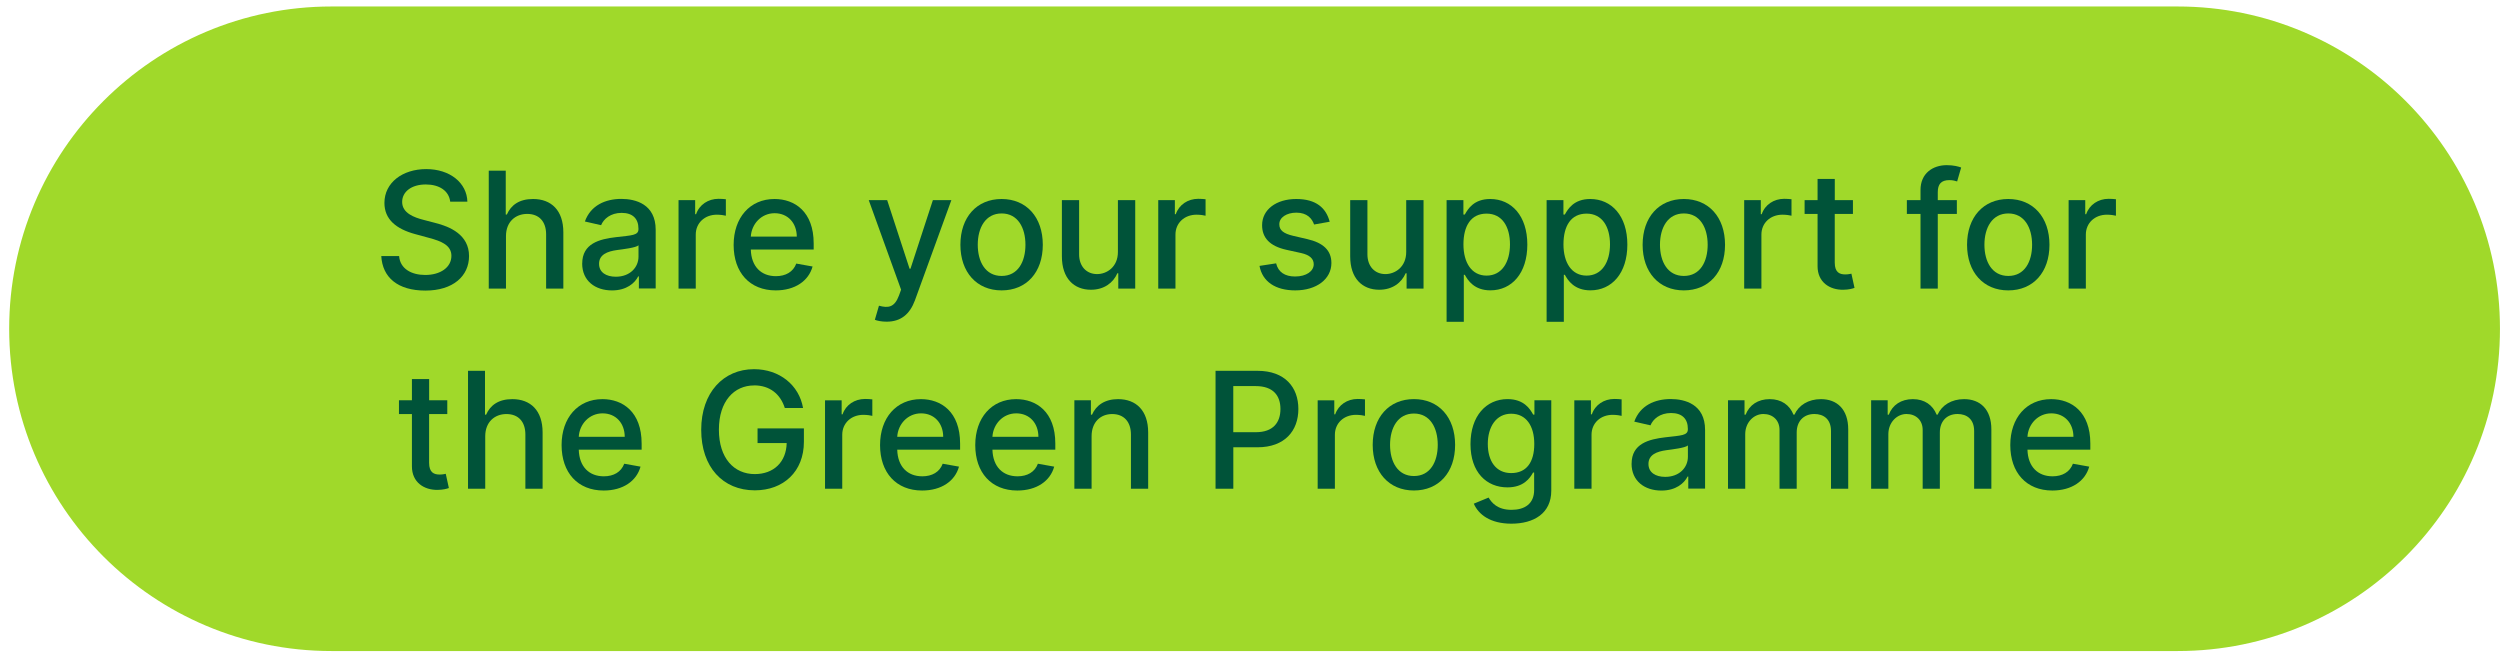<svg width="225" height="59" viewBox="0 0 225 59" fill="none" xmlns="http://www.w3.org/2000/svg">
<path d="M195.993 0.584H29.83C13.812 0.584 0.826 13.57 0.826 29.589C0.826 45.607 13.812 58.593 29.83 58.593H195.993C212.011 58.593 224.997 45.607 224.997 29.589C224.997 13.57 212.011 0.584 195.993 0.584Z" fill="#A0D92A"/>
<path d="M38.323 16.602C37.019 16.602 36.194 17.268 36.194 18.172C36.19 19.189 37.294 19.577 38.123 19.789L39.16 20.06C40.506 20.393 42.214 21.131 42.214 23.043C42.214 24.843 40.781 26.152 38.285 26.152C35.789 26.152 34.419 24.964 34.315 23.043H35.919C36.01 24.197 37.039 24.747 38.273 24.747C39.635 24.747 40.627 24.064 40.627 23.027C40.627 22.085 39.752 21.71 38.614 21.41L37.36 21.068C35.656 20.606 34.598 19.743 34.598 18.264C34.598 16.435 36.231 15.218 38.36 15.218C40.489 15.218 42.019 16.452 42.064 18.152H40.519C40.406 17.172 39.539 16.602 38.323 16.602Z" fill="#005339"/>
<path d="M45.538 25.972H43.988V15.36H45.517V19.31H45.617C45.992 18.451 46.738 17.91 47.976 17.91C49.613 17.91 50.701 18.927 50.701 20.91V25.972H49.151V21.097C49.151 19.931 48.513 19.252 47.447 19.252C46.38 19.252 45.538 19.977 45.538 21.247V25.972Z" fill="#005339"/>
<path d="M52.399 23.722C52.399 21.913 53.944 21.517 55.449 21.343C56.878 21.176 57.461 21.188 57.461 20.622V20.584C57.461 19.684 56.949 19.159 55.949 19.159C54.949 19.159 54.328 19.705 54.099 20.267L52.64 19.934C53.157 18.484 54.486 17.901 55.924 17.901C57.186 17.901 59.011 18.363 59.011 20.68V25.963H57.499V24.876H57.436C57.14 25.472 56.399 26.138 55.082 26.138C53.569 26.138 52.395 25.28 52.395 23.713L52.399 23.722ZM57.465 23.101V22.076C57.24 22.297 56.049 22.434 55.549 22.501C54.653 22.622 53.915 22.918 53.915 23.743C53.915 24.509 54.549 24.905 55.424 24.905C56.715 24.905 57.465 24.047 57.465 23.101Z" fill="#005339"/>
<path d="M61.068 18.014H62.564V19.276H62.648C62.939 18.422 63.735 17.893 64.668 17.893C64.864 17.893 65.172 17.91 65.327 17.931V19.414C65.202 19.377 64.839 19.322 64.518 19.322C63.418 19.322 62.618 20.072 62.618 21.114V25.977H61.068V18.018V18.014Z" fill="#005339"/>
<path d="M66.027 22.043C66.027 19.597 67.49 17.91 69.707 17.91C71.511 17.91 73.231 19.035 73.231 21.91V22.46H67.573C67.615 23.993 68.507 24.855 69.832 24.855C70.711 24.855 71.386 24.472 71.665 23.722L73.132 23.985C72.777 25.28 71.552 26.135 69.815 26.135C67.469 26.135 66.027 24.518 66.027 22.047V22.043ZM71.711 21.297C71.707 20.081 70.919 19.189 69.715 19.189C68.511 19.189 67.636 20.168 67.573 21.297H71.707H71.711Z" fill="#005339"/>
<path d="M78.736 28.784L79.106 27.514C79.956 27.747 80.51 27.659 80.906 26.601L81.098 26.072L78.186 18.009H79.844L81.861 24.184H81.944L83.96 18.009H85.623L82.344 27.03C81.881 28.284 81.073 28.951 79.794 28.951C79.327 28.951 78.923 28.863 78.736 28.78V28.784Z" fill="#005339"/>
<path d="M86.436 22.031C86.436 19.556 87.902 17.91 90.144 17.91C92.386 17.91 93.852 19.551 93.852 22.031C93.852 24.51 92.386 26.135 90.144 26.135C87.902 26.135 86.436 24.493 86.436 22.031ZM92.29 22.026C92.29 20.501 91.606 19.21 90.148 19.21C88.69 19.21 87.998 20.506 87.998 22.026C87.998 23.547 88.681 24.835 90.148 24.835C91.615 24.835 92.29 23.556 92.29 22.026Z" fill="#005339"/>
<path d="M100.616 18.014H102.17V25.973H100.645V24.593H100.562C100.195 25.443 99.379 26.077 98.183 26.077C96.654 26.077 95.57 25.052 95.57 23.077V18.014H97.12V22.889C97.12 23.973 97.783 24.668 98.741 24.668C99.612 24.668 100.616 24.027 100.612 22.672V18.014H100.616Z" fill="#005339"/>
<path d="M104.242 18.014H105.738V19.276H105.821C106.113 18.422 106.909 17.893 107.842 17.893C108.038 17.893 108.346 17.91 108.501 17.931V19.414C108.376 19.377 108.013 19.322 107.692 19.322C106.592 19.322 105.792 20.072 105.792 21.114V25.977H104.242V18.018V18.014Z" fill="#005339"/>
<path d="M118.268 20.206C118.085 19.672 117.643 19.139 116.676 19.139C115.797 19.139 115.13 19.572 115.139 20.185C115.135 20.722 115.514 21.018 116.389 21.226L117.651 21.518C119.114 21.855 119.826 22.551 119.826 23.672C119.826 25.114 118.493 26.135 116.572 26.135C114.785 26.135 113.614 25.343 113.355 23.93L114.851 23.701C115.039 24.485 115.635 24.885 116.56 24.885C117.576 24.885 118.235 24.401 118.235 23.785C118.235 23.289 117.876 22.947 117.11 22.776L115.764 22.48C114.272 22.147 113.589 21.397 113.589 20.268C113.589 18.86 114.864 17.91 116.66 17.91C118.455 17.91 119.347 18.718 119.672 19.956L118.268 20.206Z" fill="#005339"/>
<path d="M126.563 18.014H128.118V25.973H126.593V24.593H126.509C126.143 25.443 125.326 26.077 124.13 26.077C122.601 26.077 121.518 25.052 121.518 23.077V18.014H123.068V22.889C123.068 23.973 123.73 24.668 124.688 24.668C125.559 24.668 126.563 24.027 126.559 22.672V18.014H126.563Z" fill="#005339"/>
<path d="M130.193 18.014H131.706V19.305H131.835C132.11 18.814 132.643 17.91 134.118 17.91C136.039 17.91 137.46 19.426 137.46 22.01C137.46 24.593 136.06 26.131 134.135 26.131C132.685 26.131 132.114 25.243 131.835 24.735H131.743V28.96H130.193V18.018V18.014ZM133.789 24.805C135.173 24.805 135.898 23.589 135.898 21.993C135.898 20.397 135.193 19.226 133.789 19.226C132.385 19.226 131.71 20.331 131.71 21.993C131.71 23.655 132.456 24.805 133.789 24.805Z" fill="#005339"/>
<path d="M139.195 18.014H140.708V19.305H140.837C141.112 18.814 141.645 17.91 143.12 17.91C145.041 17.91 146.462 19.426 146.462 22.01C146.462 24.593 145.062 26.131 143.137 26.131C141.687 26.131 141.116 25.243 140.837 24.735H140.745V28.96H139.195V18.018V18.014ZM142.791 24.805C144.174 24.805 144.9 23.589 144.9 21.993C144.9 20.397 144.195 19.226 142.791 19.226C141.387 19.226 140.712 20.331 140.712 21.993C140.712 23.655 141.458 24.805 142.791 24.805Z" fill="#005339"/>
<path d="M147.836 22.031C147.836 19.556 149.303 17.91 151.544 17.91C153.786 17.91 155.253 19.551 155.253 22.031C155.253 24.51 153.786 26.135 151.544 26.135C149.303 26.135 147.836 24.493 147.836 22.031ZM153.69 22.026C153.69 20.501 153.007 19.21 151.548 19.21C150.09 19.21 149.398 20.506 149.398 22.026C149.398 23.547 150.082 24.835 151.548 24.835C153.015 24.835 153.69 23.556 153.69 22.026Z" fill="#005339"/>
<path d="M156.977 18.014H158.472V19.276H158.556C158.847 18.422 159.643 17.893 160.577 17.893C160.772 17.893 161.081 17.91 161.235 17.931V19.414C161.11 19.377 160.747 19.322 160.427 19.322C159.327 19.322 158.527 20.072 158.527 21.114V25.977H156.977V18.018V18.014Z" fill="#005339"/>
<path d="M166.76 19.256H165.127V23.635C165.127 24.531 165.577 24.698 166.081 24.698C166.331 24.698 166.522 24.652 166.627 24.631L166.906 25.91C166.722 25.977 166.393 26.073 165.902 26.077C164.681 26.102 163.577 25.402 163.581 23.956V19.256H162.414V18.014H163.581V16.106H165.131V18.014H166.764V19.256H166.76Z" fill="#005339"/>
<path d="M176.117 19.256H174.4V25.972H172.846V19.256H171.617V18.014H172.846V17.093C172.846 15.601 173.951 14.864 175.209 14.864C175.834 14.864 176.288 14.993 176.505 15.076L176.142 16.33C175.996 16.285 175.767 16.21 175.446 16.21C174.688 16.21 174.4 16.593 174.4 17.297V18.014H176.117V19.256Z" fill="#005339"/>
<path d="M177.035 22.031C177.035 19.556 178.502 17.91 180.743 17.91C182.985 17.91 184.452 19.551 184.452 22.031C184.452 24.51 182.985 26.135 180.743 26.135C178.502 26.135 177.035 24.493 177.035 22.031ZM182.889 22.026C182.889 20.501 182.206 19.21 180.748 19.21C179.289 19.21 178.598 20.506 178.598 22.026C178.598 23.547 179.281 24.835 180.748 24.835C182.214 24.835 182.889 23.556 182.889 22.026Z" fill="#005339"/>
<path d="M186.176 18.014H187.672V19.276H187.755C188.047 18.422 188.842 17.893 189.776 17.893C189.972 17.893 190.28 17.91 190.434 17.931V19.414C190.309 19.377 189.947 19.322 189.626 19.322C188.526 19.322 187.726 20.072 187.726 21.114V25.977H186.176V18.018V18.014Z" fill="#005339"/>
<path d="M40.252 37.268H38.619V41.647C38.619 42.543 39.069 42.709 39.573 42.709C39.823 42.709 40.015 42.664 40.119 42.643L40.398 43.922C40.215 43.989 39.885 44.084 39.394 44.089C38.173 44.114 37.069 43.413 37.073 41.968V37.268H35.906V36.026H37.073V34.118H38.623V36.026H40.256V37.268H40.252Z" fill="#005339"/>
<path d="M43.671 43.985H42.121V33.373H43.65V37.323H43.75C44.125 36.464 44.871 35.922 46.109 35.922C47.746 35.922 48.834 36.939 48.834 38.922V43.985H47.284V39.11C47.284 37.943 46.646 37.264 45.579 37.264C44.513 37.264 43.671 37.989 43.671 39.26V43.985Z" fill="#005339"/>
<path d="M50.543 40.056C50.543 37.61 52.005 35.922 54.222 35.922C56.026 35.922 57.747 37.047 57.747 39.922V40.472H52.089C52.13 42.006 53.022 42.868 54.347 42.868C55.226 42.868 55.901 42.485 56.181 41.735L57.647 41.997C57.293 43.293 56.068 44.147 54.331 44.147C51.985 44.147 50.543 42.531 50.543 40.06V40.056ZM56.226 39.31C56.222 38.093 55.435 37.202 54.23 37.202C53.026 37.202 52.151 38.181 52.089 39.31H56.222H56.226Z" fill="#005339"/>
<path d="M67.872 34.689C66.072 34.689 64.701 36.101 64.701 38.672C64.701 41.243 66.064 42.668 67.934 42.668C69.634 42.668 70.763 41.584 70.801 39.876H68.18V38.555H72.351V39.764C72.351 42.443 70.509 44.13 67.934 44.13C65.059 44.13 63.109 42.043 63.109 38.684C63.109 35.326 65.114 33.226 67.859 33.226C70.151 33.226 71.918 34.655 72.276 36.722H70.634C70.234 35.464 69.28 34.684 67.872 34.684V34.689Z" fill="#005339"/>
<path d="M74.252 36.027H75.748V37.289H75.831C76.123 36.435 76.919 35.906 77.852 35.906C78.048 35.906 78.356 35.922 78.51 35.943V37.427C78.385 37.389 78.023 37.335 77.702 37.335C76.602 37.335 75.802 38.085 75.802 39.127V43.989H74.252V36.031V36.027Z" fill="#005339"/>
<path d="M79.205 40.056C79.205 37.61 80.668 35.922 82.884 35.922C84.688 35.922 86.409 37.047 86.409 39.922V40.472H80.751C80.793 42.006 81.684 42.868 83.009 42.868C83.888 42.868 84.563 42.485 84.843 41.735L86.309 41.997C85.955 43.293 84.73 44.147 82.993 44.147C80.647 44.147 79.205 42.531 79.205 40.06V40.056ZM84.888 39.31C84.884 38.093 84.097 37.202 82.893 37.202C81.688 37.202 80.813 38.181 80.751 39.31H84.884H84.888Z" fill="#005339"/>
<path d="M87.773 40.056C87.773 37.61 89.236 35.922 91.453 35.922C93.257 35.922 94.978 37.047 94.978 39.922V40.472H89.319C89.361 42.006 90.253 42.868 91.578 42.868C92.457 42.868 93.132 42.485 93.411 41.735L94.878 41.997C94.523 43.293 93.299 44.147 91.561 44.147C89.215 44.147 87.773 42.531 87.773 40.06V40.056ZM93.457 39.31C93.453 38.093 92.665 37.202 91.461 37.202C90.257 37.202 89.382 38.181 89.319 39.31H93.453H93.457Z" fill="#005339"/>
<path d="M98.243 43.985H96.693V36.026H98.181V37.322H98.281C98.648 36.477 99.431 35.922 100.627 35.922C102.256 35.922 103.335 36.952 103.335 38.922V43.985H101.785V39.11C101.785 37.956 101.148 37.264 100.098 37.264C99.047 37.264 98.243 37.989 98.243 39.26V43.985Z" fill="#005339"/>
<path d="M109.395 33.373H113.178C115.645 33.373 116.853 34.856 116.853 36.81C116.853 38.764 115.636 40.256 113.174 40.256H110.999V43.985H109.399V33.373H109.395ZM113.028 38.898C114.595 38.898 115.24 38.01 115.24 36.81C115.24 35.61 114.595 34.748 113.007 34.748H110.995V38.898H113.028Z" fill="#005339"/>
<path d="M118.59 36.027H120.086V37.289H120.169C120.461 36.435 121.257 35.906 122.19 35.906C122.386 35.906 122.694 35.922 122.848 35.943V37.427C122.723 37.389 122.361 37.335 122.04 37.335C120.94 37.335 120.14 38.085 120.14 39.127V43.989H118.59V36.031V36.027Z" fill="#005339"/>
<path d="M123.543 40.039C123.543 37.564 125.01 35.919 127.251 35.919C129.493 35.919 130.96 37.56 130.96 40.039C130.96 42.519 129.493 44.144 127.251 44.144C125.01 44.144 123.543 42.502 123.543 40.039ZM129.397 40.035C129.397 38.51 128.714 37.218 127.255 37.218C125.797 37.218 125.105 38.514 125.105 40.035C125.105 41.556 125.789 42.843 127.255 42.843C128.722 42.843 129.397 41.564 129.397 40.035Z" fill="#005339"/>
<path d="M132.64 45.331L133.973 44.781C134.248 45.235 134.752 45.885 136.04 45.885C137.215 45.885 138.073 45.348 138.073 44.098V42.531H137.973C137.694 43.039 137.127 43.864 135.669 43.864C133.79 43.864 132.344 42.51 132.344 39.973C132.344 37.435 133.76 35.919 135.681 35.919C137.165 35.919 137.715 36.819 137.985 37.314H138.098V36.023H139.615V44.156C139.615 46.202 138.052 47.131 136.023 47.131C134.123 47.131 133.06 46.302 132.64 45.327V45.331ZM138.085 39.952C138.085 38.339 137.36 37.235 136.006 37.235C134.652 37.235 133.902 38.423 133.902 39.952C133.902 41.481 134.623 42.577 136.006 42.577C137.39 42.577 138.085 41.593 138.085 39.952Z" fill="#005339"/>
<path d="M141.688 36.027H143.183V37.289H143.267C143.558 36.435 144.354 35.906 145.288 35.906C145.483 35.906 145.792 35.922 145.946 35.943V37.427C145.821 37.389 145.458 37.335 145.138 37.335C144.038 37.335 143.238 38.085 143.238 39.127V43.989H141.688V36.031V36.027Z" fill="#005339"/>
<path d="M146.844 41.734C146.844 39.926 148.39 39.53 149.894 39.355C151.323 39.189 151.907 39.201 151.907 38.634V38.597C151.907 37.697 151.394 37.172 150.394 37.172C149.394 37.172 148.773 37.718 148.544 38.28L147.086 37.947C147.602 36.497 148.932 35.914 150.369 35.914C151.632 35.914 153.457 36.376 153.457 38.693V43.976H151.944V42.889H151.882C151.586 43.484 150.844 44.151 149.527 44.151C148.015 44.151 146.84 43.293 146.84 41.726L146.844 41.734ZM151.911 41.114V40.089C151.686 40.309 150.494 40.447 149.994 40.514C149.098 40.634 148.361 40.93 148.361 41.755C148.361 42.522 148.994 42.918 149.869 42.918C151.161 42.918 151.911 42.059 151.911 41.114Z" fill="#005339"/>
<path d="M155.52 36.026H157.007V37.322H157.107C157.44 36.447 158.22 35.922 159.274 35.922C160.328 35.922 161.065 36.452 161.415 37.322H161.499C161.882 36.472 162.745 35.922 163.886 35.922C165.328 35.922 166.34 36.831 166.34 38.647V43.985H164.79V38.793C164.79 37.714 164.115 37.26 163.299 37.26C162.29 37.26 161.703 37.956 161.703 38.914V43.985H160.157V38.693C160.157 37.827 159.561 37.26 158.703 37.26C157.845 37.26 157.07 38.006 157.07 39.081V43.989H155.52V36.031V36.026Z" fill="#005339"/>
<path d="M168.402 36.026H169.89V37.322H169.99C170.323 36.447 171.102 35.922 172.157 35.922C173.211 35.922 173.948 36.452 174.298 37.322H174.382C174.765 36.472 175.627 35.922 176.769 35.922C178.211 35.922 179.223 36.831 179.223 38.647V43.985H177.673V38.793C177.673 37.714 176.998 37.26 176.182 37.26C175.173 37.26 174.586 37.956 174.586 38.914V43.985H173.04V38.693C173.04 37.827 172.444 37.26 171.586 37.26C170.727 37.26 169.952 38.006 169.952 39.081V43.989H168.402V36.031V36.026Z" fill="#005339"/>
<path d="M180.926 40.056C180.926 37.61 182.388 35.922 184.605 35.922C186.409 35.922 188.13 37.047 188.13 39.922V40.472H182.472C182.513 42.006 183.405 42.868 184.73 42.868C185.609 42.868 186.284 42.485 186.563 41.735L188.03 41.997C187.676 43.293 186.451 44.147 184.713 44.147C182.367 44.147 180.926 42.531 180.926 40.06V40.056ZM186.609 39.31C186.605 38.093 185.817 37.202 184.613 37.202C183.409 37.202 182.534 38.181 182.472 39.31H186.605H186.609Z" fill="#005339"/>
</svg>
